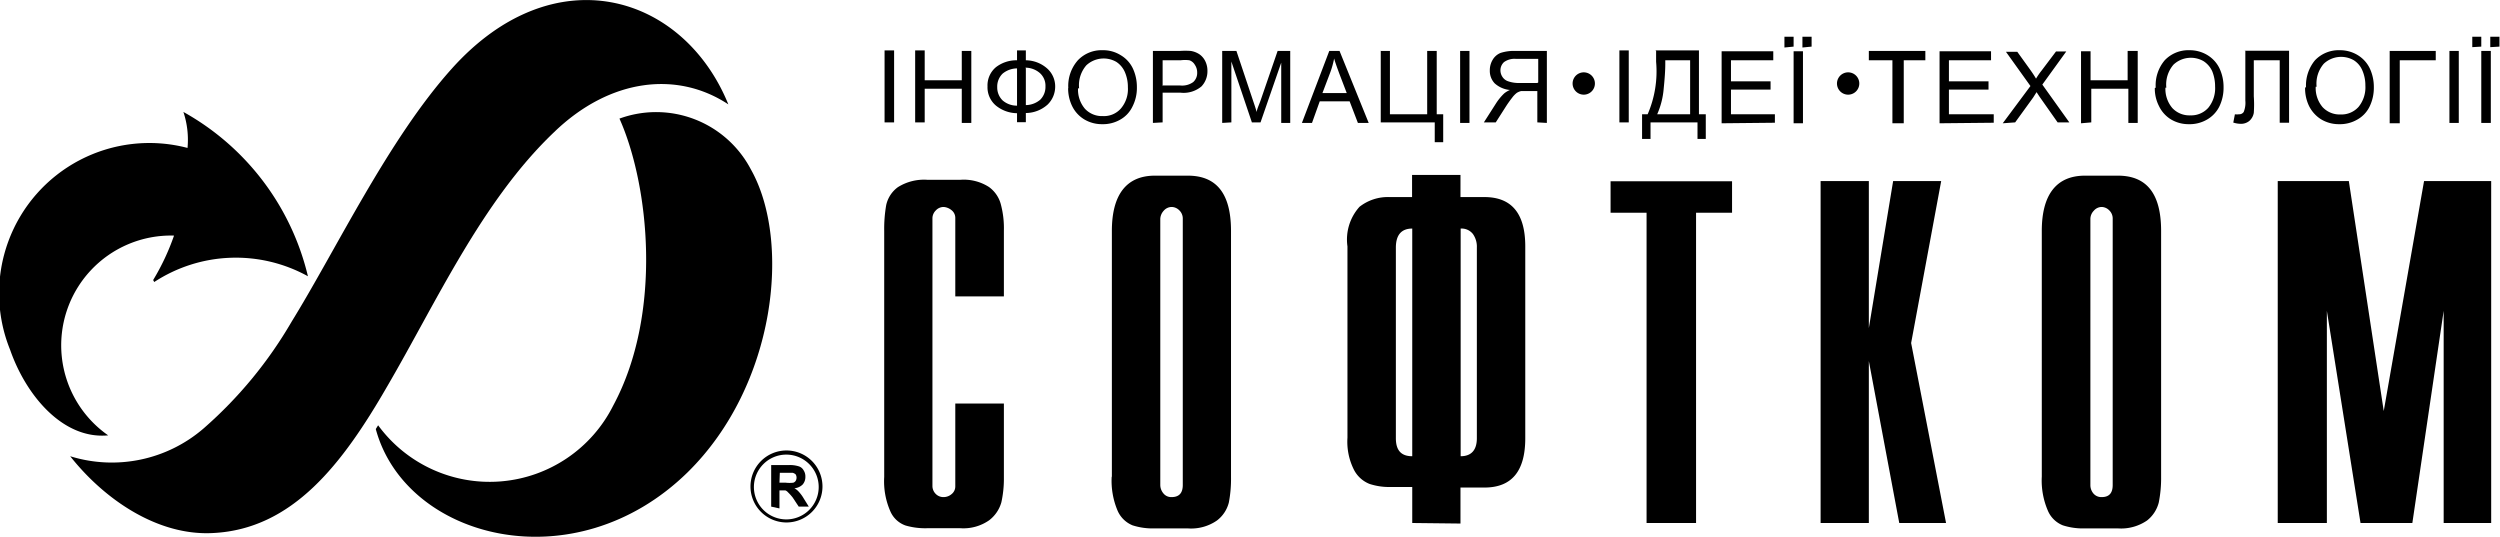 <svg id="" data-name="" xmlns="http://www.w3.org/2000/svg" viewBox="0 0 138.91 29.82"><defs></defs><title>logo</title><path class="cls-1" d="M22.1,24.49l.13-.21a7.68,7.68,0,0,0,13.06-1.09c2.76-5.12,2-12.26.35-15.95a5.94,5.94,0,0,1,7.3,2.82c2.26,4,1.4,12-3.51,16.83C33.12,33.07,23.75,30.6,22.1,24.49Z" transform="translate(-1.22 -0.65)"/><path class="cls-1" d="M5.12,26C7.06,28.45,10,30.41,13,30.27c4.49-.19,7.27-3.88,9.74-8.16C25.46,17.45,28,11.81,32,8,35.1,5,38.85,4.57,41.69,6.45,39.2.32,32-1.88,26.31,4.48c-3.52,3.93-6.39,10-8.89,14.05a23.61,23.61,0,0,1-4.87,5.91A7.8,7.8,0,0,1,5.12,26Z" transform="translate(-1.22 -0.65)"/><path class="cls-1" d="M7.23,24.84a6.1,6.1,0,0,1,3.66-11.1,13,13,0,0,1-1.16,2.47l.06.11A8.28,8.28,0,0,1,18.33,16a14.21,14.21,0,0,0-6.92-9.13,4.9,4.9,0,0,1,.23,2A8.35,8.35,0,0,0,1.78,20.08C2.67,22.64,4.73,25.08,7.23,24.84Z" transform="translate(-1.22 -0.65)"/><path class="cls-1" d="M54.3,23.07H57V27.2a6.05,6.05,0,0,1-.14,1.36,1.9,1.9,0,0,1-.68,1,2.5,2.5,0,0,1-1.6.44H52.75a3.92,3.92,0,0,1-1.21-.15,1.44,1.44,0,0,1-.84-.77,4.14,4.14,0,0,1-.35-1.93V13.48a7.75,7.75,0,0,1,.11-1.43,1.67,1.67,0,0,1,.65-1,2.73,2.73,0,0,1,1.64-.41h1.83a2.59,2.59,0,0,1,1.59.4,1.73,1.73,0,0,1,.67,1A5.13,5.13,0,0,1,57,13.46v3.66H54.3V12.76a.54.54,0,0,0-.22-.44.76.76,0,0,0-.43-.17.59.59,0,0,0-.43.19.62.62,0,0,0-.19.42V27.67a.62.62,0,0,0,.17.41.59.59,0,0,0,.45.19.68.68,0,0,0,.45-.17.54.54,0,0,0,.2-.43v-4.6ZM63,27.15V13.48c0-2,.8-3.07,2.39-3.07h1.83c1.6,0,2.4,1,2.4,3.07V27.15a7,7,0,0,1-.12,1.42,1.81,1.81,0,0,1-.66,1,2.51,2.51,0,0,1-1.62.44H65.38a3.65,3.65,0,0,1-1.23-.17,1.54,1.54,0,0,1-.83-.81,4.26,4.26,0,0,1-.33-1.9Zm2.69-14.34V27.6a.73.73,0,0,0,.17.46.55.55,0,0,0,.46.21c.41,0,.62-.22.62-.67V12.81a.63.63,0,0,0-.2-.48.61.61,0,0,0-.42-.18.59.59,0,0,0-.44.21.71.71,0,0,0-.19.45Zm14,16.9v-2H78.44a3.51,3.51,0,0,1-1.12-.17,1.66,1.66,0,0,1-.86-.77,3.46,3.46,0,0,1-.37-1.8V14.34a2.72,2.72,0,0,1,.67-2.2,2.56,2.56,0,0,1,1.67-.54h1.25V10.37h2.69V11.6H83.7c1.52,0,2.27.92,2.27,2.74V25c0,1.83-.75,2.74-2.27,2.74H82.37v2Zm0-3.7V13.35c-.6,0-.91.35-.91,1.06V25c0,.69.31,1,.91,1Zm2.69-12.66V26c.6,0,.9-.35.9-1V14.41a1.22,1.22,0,0,0-.22-.76.8.8,0,0,0-.68-.3ZM92.71,29.71V12.47h-2V10.72h6.75v1.75h-2V29.71Zm9.67,0v-19h2.68v8.17l1.35-8.17h2.67l-1.67,9,1.94,10h-2.6l-1.69-9v9Zm12.29-2.56V13.48c0-2,.8-3.07,2.4-3.07h1.83c1.6,0,2.4,1,2.4,3.07V27.15a6.94,6.94,0,0,1-.13,1.42,1.85,1.85,0,0,1-.65,1,2.55,2.55,0,0,1-1.62.44h-1.83a3.65,3.65,0,0,1-1.23-.17,1.51,1.51,0,0,1-.83-.81,4.24,4.24,0,0,1-.34-1.9Zm2.7-14.34V27.6a.72.72,0,0,0,.16.46.57.57,0,0,0,.47.21c.41,0,.61-.22.61-.67V12.81a.63.63,0,0,0-.2-.48.61.61,0,0,0-.41-.18.58.58,0,0,0-.44.21.66.66,0,0,0-.19.45Zm10.41,16.9v-19h3.95l1.94,12.78,2.24-12.78h3.73v19H137V17.92l-1.74,11.79h-2.88l-1.87-11.79V29.71Z" transform="translate(-1.22 -0.65)"/><path class="cls-1" d="M50.37,7.45v-4h.53v4Zm1.7,0v-4h.53V5.11h2.06V3.48h.53v4h-.53V5.58H52.6V7.45ZM57.73,4V3.45h.49V4a1.81,1.81,0,0,1,1.19.46,1.33,1.33,0,0,1,.44,1,1.39,1.39,0,0,1-.42,1,1.83,1.83,0,0,1-1.21.47v.51h-.49V6.94a1.89,1.89,0,0,1-1.18-.43,1.33,1.33,0,0,1-.46-1.06,1.32,1.32,0,0,1,.46-1.06A1.85,1.85,0,0,1,57.73,4Zm.49.45V6.49a1.26,1.26,0,0,0,.8-.3,1,1,0,0,0,.29-.74A.94.94,0,0,0,59,4.71a1.23,1.23,0,0,0-.8-.3Zm-.49,0a1.29,1.29,0,0,0-.8.29,1,1,0,0,0-.3.75,1,1,0,0,0,.3.74,1.2,1.2,0,0,0,.8.29V4.41Zm2.85,1.11A2.15,2.15,0,0,1,61.11,4a1.81,1.81,0,0,1,1.37-.56,1.83,1.83,0,0,1,1,.27,1.71,1.71,0,0,1,.68.73,2.43,2.43,0,0,1,.23,1.06,2.26,2.26,0,0,1-.25,1.08,1.64,1.64,0,0,1-.68.72,1.92,1.92,0,0,1-1,.25,1.9,1.9,0,0,1-1-.27,1.77,1.77,0,0,1-.67-.74,2.24,2.24,0,0,1-.22-1Zm.54,0a1.64,1.64,0,0,0,.38,1.13,1.29,1.29,0,0,0,1,.41,1.25,1.25,0,0,0,1-.42,1.66,1.66,0,0,0,.39-1.18,2.08,2.08,0,0,0-.17-.85,1.29,1.29,0,0,0-.47-.56,1.41,1.41,0,0,0-1.67.19,1.69,1.69,0,0,0-.4,1.28Zm4.16,1.92v-4h1.5a4.23,4.23,0,0,1,.6,0,1.2,1.2,0,0,1,.49.19,1,1,0,0,1,.32.38,1.19,1.19,0,0,1,.12.54,1.22,1.22,0,0,1-.33.86,1.54,1.54,0,0,1-1.16.35h-1V7.45Zm.52-2.08h1a1.05,1.05,0,0,0,.72-.19.68.68,0,0,0,.22-.53.75.75,0,0,0-.13-.43A.56.56,0,0,0,67.31,4a1.83,1.83,0,0,0-.49,0h-1V5.37Zm3.33,2.08v-4h.79l.94,2.81c.09.26.15.46.19.59,0-.14.11-.36.21-.64l.95-2.76h.7v4h-.5V4.13L71.26,7.45h-.48L69.64,4.07V7.45Zm4.43,0,1.52-4h.57l1.62,4h-.6l-.46-1.2H74.55l-.43,1.2ZM74.7,5.82h1.35l-.42-1.1c-.12-.33-.22-.6-.28-.82a5,5,0,0,1-.21.76L74.7,5.82Zm3.23-2.34h.52V7h2.07V3.48h.53V7h.36V8.55h-.47V7.45h-3v-4Zm4.42,4v-4h.52v4Zm4.82,0v-4H85.41a2.42,2.42,0,0,0-.81.11.9.9,0,0,0-.44.38,1.12,1.12,0,0,0-.16.6,1,1,0,0,0,.27.71,1.46,1.46,0,0,0,.85.37,1.28,1.28,0,0,0-.32.19,3,3,0,0,0-.44.53l-.69,1.08h.66l.53-.83a6.37,6.37,0,0,1,.38-.54,1.35,1.35,0,0,1,.26-.27.82.82,0,0,1,.24-.1l.3,0h.6V7.45Zm-.53-2.22H85.52A1.76,1.76,0,0,1,85,5.16a.6.6,0,0,1-.3-.24.66.66,0,0,1-.11-.35.62.62,0,0,1,.2-.47,1,1,0,0,1,.65-.18h1.25V5.23ZM91.2,7.45v-4h.52v4Zm2-4h2.42V7H96V8.37h-.46V7.45H92.93v.92h-.47V7h.31a6,6,0,0,0,.47-2.92V3.48ZM95.13,4H93.75v.21q0,.5-.09,1.38A4.39,4.39,0,0,1,93.3,7h1.83V4Zm1.75,3.5v-4h2.87V4H97.4V5.17h2.2v.46H97.4V7h2.44v.47Zm4,0v-4h.52v4Zm-.51-4.21V2.69h.51v.55Zm1,0V2.69h.51v.55Zm5,4.21V4h-1.31V3.48h3.14V4H107v3.5Zm2.62,0v-4h2.86V4h-2.34V5.17h2.2v.46h-2.2V7H112v.47Zm3.51,0,1.54-2.07-1.36-1.9h.63l.72,1c.15.21.25.37.32.49a4,4,0,0,1,.31-.45l.8-1.06h.57L114.7,5.35l1.5,2.1h-.65l-1-1.42-.17-.26-.19.3-1,1.38Zm4.35,0v-4h.53V5.11h2.06V3.48H120v4h-.52V5.58h-2.06V7.45ZM121,5.52A2.15,2.15,0,0,1,121.5,4a1.81,1.81,0,0,1,1.37-.56,1.89,1.89,0,0,1,1,.27,1.75,1.75,0,0,1,.67.73,2.43,2.43,0,0,1,.23,1.06,2.38,2.38,0,0,1-.24,1.08,1.72,1.72,0,0,1-.69.72,1.92,1.92,0,0,1-1,.25,1.9,1.9,0,0,1-1-.27,1.75,1.75,0,0,1-.66-.74,2.12,2.12,0,0,1-.23-1Zm.54,0a1.64,1.64,0,0,0,.38,1.13,1.29,1.29,0,0,0,1,.41,1.27,1.27,0,0,0,1-.42,1.71,1.71,0,0,0,.38-1.18,2.26,2.26,0,0,0-.16-.85,1.31,1.31,0,0,0-.48-.56,1.41,1.41,0,0,0-1.67.19,1.69,1.69,0,0,0-.4,1.28Zm4.39-2.05h2.48v4h-.52V4h-1.44V6a6.55,6.55,0,0,1,0,.92.77.77,0,0,1-.25.45.72.72,0,0,1-.47.16,1.41,1.41,0,0,1-.42-.07l.09-.46a.74.74,0,0,0,.22,0,.3.3,0,0,0,.27-.13,1.36,1.36,0,0,0,.09-.63V3.48Zm3.42,2A2.19,2.19,0,0,1,129.85,4a1.81,1.81,0,0,1,1.37-.56,1.89,1.89,0,0,1,1,.27,1.75,1.75,0,0,1,.67.73,2.43,2.43,0,0,1,.23,1.06,2.38,2.38,0,0,1-.24,1.08,1.66,1.66,0,0,1-.69.72,1.92,1.92,0,0,1-1,.25,1.9,1.9,0,0,1-1-.27,1.84,1.84,0,0,1-.67-.74,2.24,2.24,0,0,1-.22-1Zm.54,0a1.64,1.64,0,0,0,.38,1.13,1.29,1.29,0,0,0,1,.41,1.27,1.27,0,0,0,1-.42,1.71,1.71,0,0,0,.38-1.18,2.08,2.08,0,0,0-.17-.85,1.23,1.23,0,0,0-.47-.56,1.41,1.41,0,0,0-1.67.19,1.69,1.69,0,0,0-.4,1.28ZM134,3.48h2.56V4h-2v3.5H134v-4Zm3.32,4v-4h.52v4Zm1.77,0v-4h.53v4Zm-.5-4.21V2.69h.5v.55Zm1,0V2.69h.51v.55Z" transform="translate(-1.22 -0.65)"/><path class="cls-1" d="M103.91,5.91a.62.62,0,1,0-.62-.62A.62.62,0,0,0,103.91,5.91Z" transform="translate(-1.22 -0.65)"/><path class="cls-1" d="M89.22,5.91a.62.62,0,1,0-.62-.62A.62.62,0,0,0,89.22,5.91Z" transform="translate(-1.22 -0.65)"/><path class="cls-2" d="M44.07,28.8V26.49h1a1.64,1.64,0,0,1,.53.07.46.46,0,0,1,.27.22.61.61,0,0,1,.1.36.63.63,0,0,1-.15.43.74.74,0,0,1-.46.21.88.88,0,0,1,.25.2,2.08,2.08,0,0,1,.27.37l.28.45h-.56l-.33-.5A2.69,2.69,0,0,0,45,28a.33.33,0,0,0-.14-.1l-.23,0h-.1v1Zm.46-1.33h.35a1.74,1.74,0,0,0,.42,0,.26.26,0,0,0,.13-.1.35.35,0,0,0,0-.36.39.39,0,0,0-.17-.09h-.71Z" transform="translate(-1.22 -0.65)"/><path class="cls-2" d="M44.92,29.68a2,2,0,1,1,2-2A2,2,0,0,1,44.92,29.68Zm0-3.77a1.8,1.8,0,1,0,1.79,1.8A1.8,1.8,0,0,0,44.92,25.91Z" transform="translate(-1.22 -0.65)"/></svg>